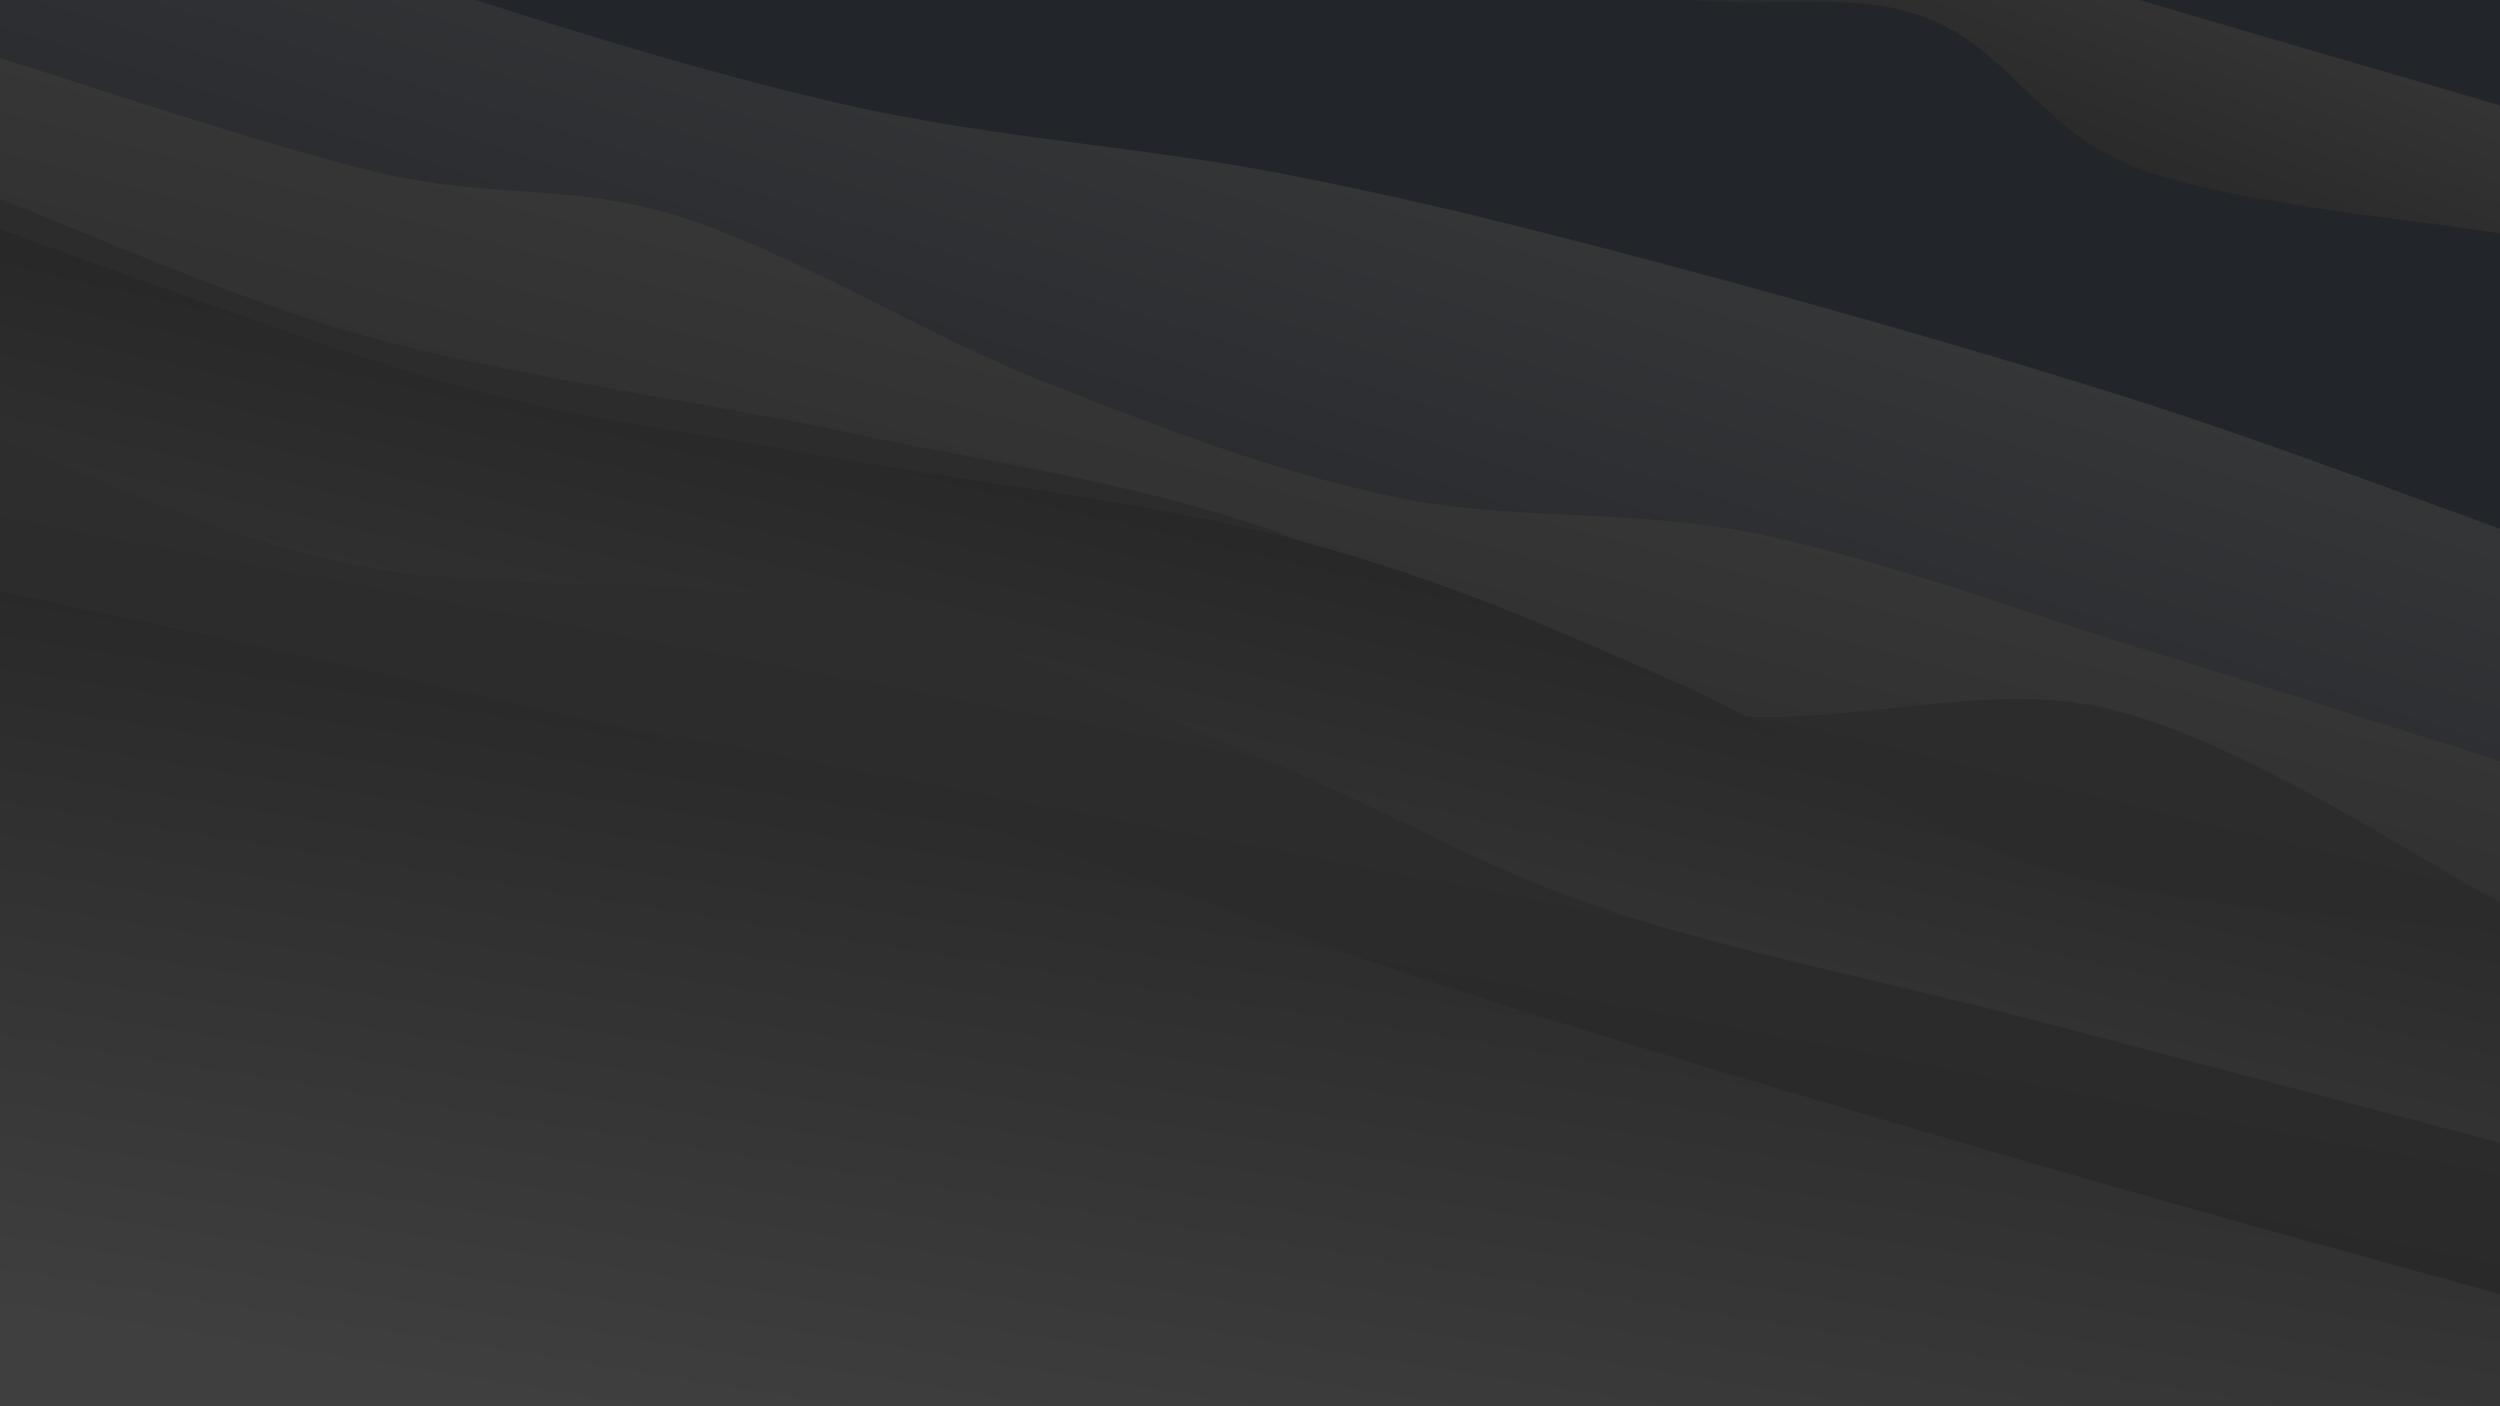 <svg class="canvas" viewBox="0 0 1920 1080" preserveAspectRatio="xMaxYMid slice" xmlns="http://www.w3.org/2000/svg" version="1.1" xmlns:xlink="http://www.w3.org/1999/xlink" xmlns:svgjs="http://svgjs.dev/svgjs"><rect width="1920" height="1080" fill="hsl(0, 0%, 0%)"></rect><defs><linearGradient x1="0.5" y1="0" x2="0" y2="1" id="SvgjsLinearGradient1130"><stop stop-color="#22252A" offset="0"></stop><stop stop-color="#22252A" offset="0.1"></stop></linearGradient><linearGradient x1="0.5" y1="0" x2="0" y2="1" id="SvgjsLinearGradient1131"><stop stop-color="rgb(62, 62, 62)" offset="0"></stop><stop stop-color="rgb(39, 39, 39)" offset="0.19"></stop></linearGradient><linearGradient x1="0.5" y1="0" x2="0" y2="1" id="SvgjsLinearGradient1132"><stop stop-color="#22252A" offset="0"></stop><stop stop-color="#22252A" offset="0.28"></stop></linearGradient><linearGradient x1="0.5" y1="0" x2="0" y2="1" id="SvgjsLinearGradient1133"><stop stop-color="#22252A" offset="0"></stop><stop stop-color="#22252A" offset="0.37"></stop></linearGradient><linearGradient x1="0.5" y1="0" x2="0" y2="1" id="SvgjsLinearGradient1134"><stop stop-color="rgb(62, 62, 62)" offset="0"></stop><stop stop-color="#22252A" offset="0.46"></stop></linearGradient><linearGradient x1="0.5" y1="0" x2="0" y2="1" id="SvgjsLinearGradient1135"><stop stop-color="rgb(62, 62, 62)" offset="0"></stop><stop stop-color="rgb(39, 39, 39)" offset="0.55"></stop></linearGradient><linearGradient x1="0.5" y1="0" x2="0" y2="1" id="SvgjsLinearGradient1136"><stop stop-color="rgb(48, 48, 48)" offset="0"></stop><stop stop-color="rgb(37, 37, 37)" offset="0.64"></stop></linearGradient><linearGradient x1="0.5" y1="0" x2="0" y2="1" id="SvgjsLinearGradient1137"><stop stop-color="rgb(30, 30, 30)" offset="0"></stop><stop stop-color="rgb(65, 65, 65)" offset="0.73"></stop></linearGradient><linearGradient x1="0.5" y1="0" x2="0" y2="1" id="SvgjsLinearGradient1138"><stop stop-color="rgb(48, 48, 48)" offset="0"></stop><stop stop-color="rgb(37, 37, 37)" offset="0.82"></stop></linearGradient><linearGradient x1="0.5" y1="0" x2="0" y2="1" id="SvgjsLinearGradient1139"><stop stop-color="rgb(35, 35, 35)" offset="0"></stop><stop stop-color="rgb(63, 63, 63)" offset="0.91"></stop></linearGradient></defs><path d="M0,-542.151C67.648,-533.915,276.305,-524.97,405.89,-492.735C535.475,-460.501,655.2,-400.156,777.51,-348.744C899.821,-297.331,1006.316,-232.418,1139.752,-184.26C1273.189,-136.102,1448.086,-90.146,1578.127,-59.794C1708.168,-29.442,1863.021,-11.758,1920,-2.151L 1920 1080 L 0 1080 Z" fill="url(&quot;#SvgjsLinearGradient1130&quot;)"></path><path d="M0,-458.995C81.619,-437.363,333.593,-365.972,489.716,-329.204C645.839,-292.436,787.842,-280.019,936.737,-238.386C1085.633,-196.753,1219.212,-132.638,1383.089,-79.406C1546.966,-26.174,1830.515,54.27,1920,81.005L 1920 1080 L 0 1080 Z" fill="url(&quot;#SvgjsLinearGradient1131&quot;)"></path><path d="M0,-360.723C38.67,-345.506,146.651,-286.387,232.019,-269.419C317.386,-252.451,435.925,-272.225,512.207,-258.915C588.489,-245.604,619.22,-211.792,689.712,-189.557C760.203,-167.321,842.869,-155.596,935.154,-125.5C1027.439,-95.405,1153.395,-31.917,1243.42,-8.983C1333.444,13.95,1408.992,-10.925,1475.301,12.1C1541.611,35.125,1567.16,101.305,1641.277,129.168C1715.393,157.031,1873.546,170.925,1920,179.277L 1920 1080 L 0 1080 Z" fill="url(&quot;#SvgjsLinearGradient1132&quot;)"></path><path d="M0,-209.397C51.463,-198.77,196.053,-178.73,308.777,-145.637C421.5,-112.544,568.559,-46.389,676.342,-10.841C784.125,24.707,854.253,43.228,955.475,67.651C1056.698,92.074,1174.075,109.495,1283.679,135.698C1393.283,161.9,1507.045,192.383,1613.099,224.868C1719.152,257.352,1868.85,312.981,1920,330.603L 1920 1080 L 0 1080 Z" fill="url(&quot;#SvgjsLinearGradient1133&quot;)"></path><path d="M0,-134.013C48.166,-115.835,181.237,-60.582,288.997,-24.942C396.756,10.698,530.486,53.417,646.558,79.828C762.631,106.238,880.073,112.993,985.433,133.521C1090.792,154.05,1170.614,174.354,1278.716,202.997C1386.819,231.641,1527.167,271.552,1634.047,305.384C1740.928,339.215,1872.341,389.22,1920,405.987L 1920 1080 L 0 1080 Z" fill="url(&quot;#SvgjsLinearGradient1134&quot;)"></path><path d="M0,44.581C48.685,59.301,204.968,112.558,292.113,132.904C379.257,153.25,438.01,139.973,522.867,166.655C607.725,193.337,710.235,257.219,801.257,292.997C892.279,328.776,977.585,361.811,1069,381.328C1160.415,400.846,1251.609,389.953,1349.749,410.102C1447.89,430.251,1562.801,473.144,1657.843,502.223C1752.885,531.303,1876.307,570.855,1920,584.581L 1920 1080 L 0 1080 Z" fill="url(&quot;#SvgjsLinearGradient1135&quot;)"></path><path d="M0,152.745C47.518,170.497,177.016,229.452,285.107,259.257C393.199,289.061,534.758,307.434,648.548,331.572C762.339,355.711,861.182,368.656,967.85,404.087C1074.517,439.518,1180.026,520.82,1288.553,544.159C1397.08,567.499,1513.768,519.361,1619.01,544.125C1724.251,568.889,1869.835,667.975,1920,692.745L 1920 1080 L 0 1080 Z" fill="url(&quot;#SvgjsLinearGradient1136&quot;)"></path><path d="M0,176.326C57.803,196.087,243.624,266.295,346.819,294.893C450.014,323.49,510.905,327.91,619.17,347.912C727.435,367.915,884.631,385.348,996.41,414.907C1108.188,444.467,1194.137,483.226,1289.843,525.268C1385.549,567.31,1465.62,635.316,1570.646,667.159C1675.672,699.001,1861.774,708.131,1920,716.326L 1920 1080 L 0 1080 Z" fill="url(&quot;#SvgjsLinearGradient1137&quot;)"></path><path d="M0,337.647C45.486,353.721,163.512,412.654,272.919,434.088C382.325,455.521,540.752,441.686,656.438,466.247C772.124,490.808,871.46,542.965,967.034,581.454C1062.608,619.943,1130.668,663.513,1229.884,697.18C1329.1,730.846,1447.309,753.375,1562.329,783.453C1677.348,813.531,1860.388,861.948,1920,877.647L 1920 1080 L 0 1080 Z" fill="url(&quot;#SvgjsLinearGradient1138&quot;)"></path><path d="M0,453.926C68.514,468.96,283.742,513.438,411.084,544.128C538.426,574.818,645.588,601.847,764.052,638.064C882.517,674.281,989.107,718.89,1121.871,761.431C1254.636,803.972,1427.618,854.562,1560.639,893.311C1693.661,932.06,1860.107,977.157,1920,993.926L 1920 1080 L 0 1080 Z" fill="url(&quot;#SvgjsLinearGradient1139&quot;)"></path></svg>